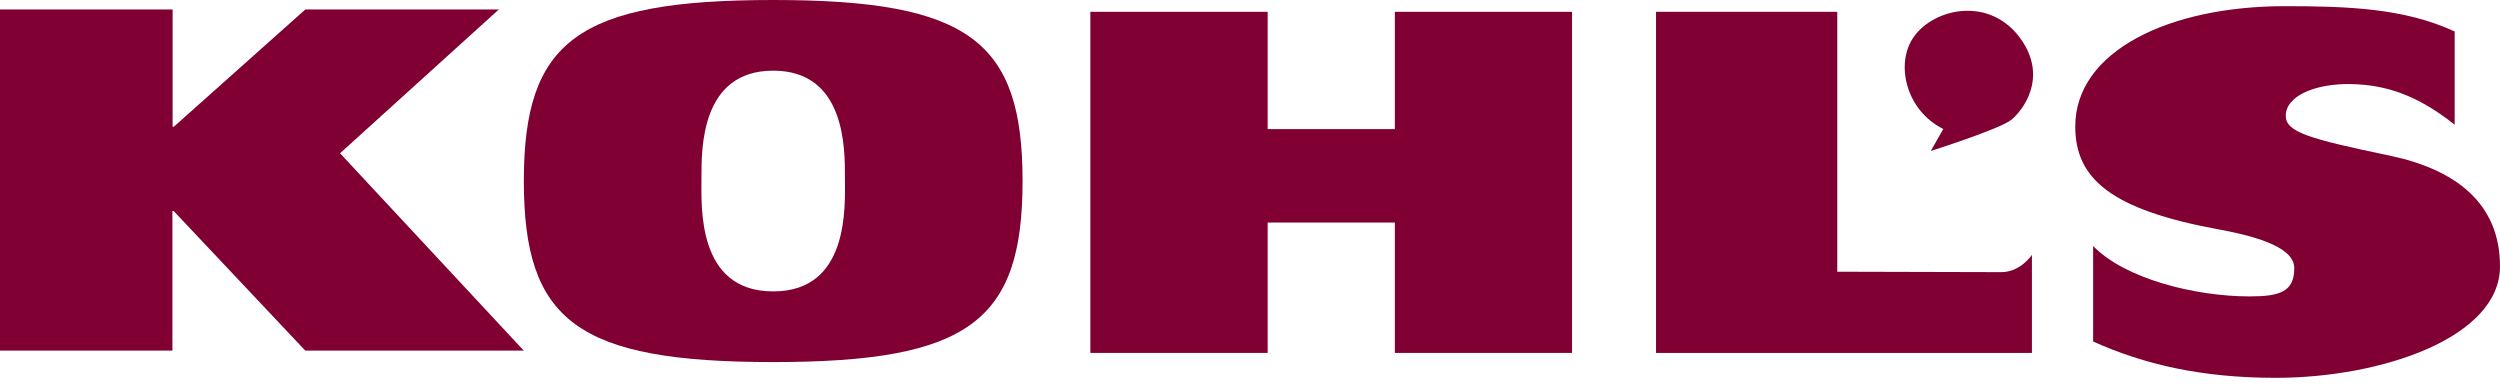 <svg width="187" height="29" viewBox="0 0 187 29" fill="none" xmlns="http://www.w3.org/2000/svg">
    <g clip-path="url(#clip0_223_546)">
        <path d="M0 0.708H12.912V9.481H13L22.84 0.708H37.312L25.435 11.464L39.175 26.223H22.832L12.984 15.778H12.897V26.223H0V0.708Z" fill="#800033"/>
        <path d="M57.835 21.797C63.575 21.797 63.201 15.388 63.201 13.271C63.201 11.153 63.265 5.286 57.835 5.286C52.406 5.286 52.47 11.153 52.47 13.271C52.47 15.388 52.088 21.797 57.835 21.797ZM57.835 0C72.499 0 76.488 3.073 76.488 13.541C76.488 24.01 72.499 27.083 57.835 27.083C43.172 27.083 39.183 24.01 39.183 13.541C39.183 3.073 43.179 0 57.835 0Z" fill="#800033"/>
        <path d="M104.335 16.646V26.398H117.589V0.884H104.335V9.657H94.821V0.884H81.559V26.398H94.821V16.646H104.335Z" fill="#800033"/>
        <path d="M123.863 0.884H137.428V20.324C137.428 20.324 148.255 20.356 149.696 20.356C151.137 20.356 151.988 19.066 151.988 19.066V26.398H123.871V0.884H123.863Z" fill="#800033"/>
        <path d="M183.609 9.33C180.799 7.085 178.395 6.329 175.815 6.289C173.292 6.241 170.975 7.125 170.975 8.661C170.975 9.879 172.703 10.381 178.737 11.639C183.696 12.674 187 15.213 187 19.926C187 25.252 178.148 28.261 170.219 28.261C164.654 28.261 160.387 27.258 156.566 25.546V18.397C158.93 20.857 164.208 22.171 168.26 22.171C170.505 22.171 171.612 21.845 171.612 20.053C171.612 18.947 170.211 17.936 165.976 17.163C157.943 15.691 155.229 13.39 155.229 9.465C155.229 3.821 162.25 0.462 170.895 0.462C175.56 0.462 179.843 0.605 183.609 2.356V9.338V9.33Z" fill="#800033"/>
        <path d="M144.425 11.288L145.357 9.648C142.562 8.263 141.734 4.753 143.159 2.746C144.688 0.589 148.923 -0.334 151.216 3.001C153.166 5.851 151.303 8.263 150.452 8.956C149.608 9.648 144.433 11.288 144.433 11.288" fill="#800033"/>
    </g>
    <defs>
        <clipPath id="clip0_223_546">
            <rect width="187" height="28.261" fill="white"/>
        </clipPath>
    </defs>
</svg>
